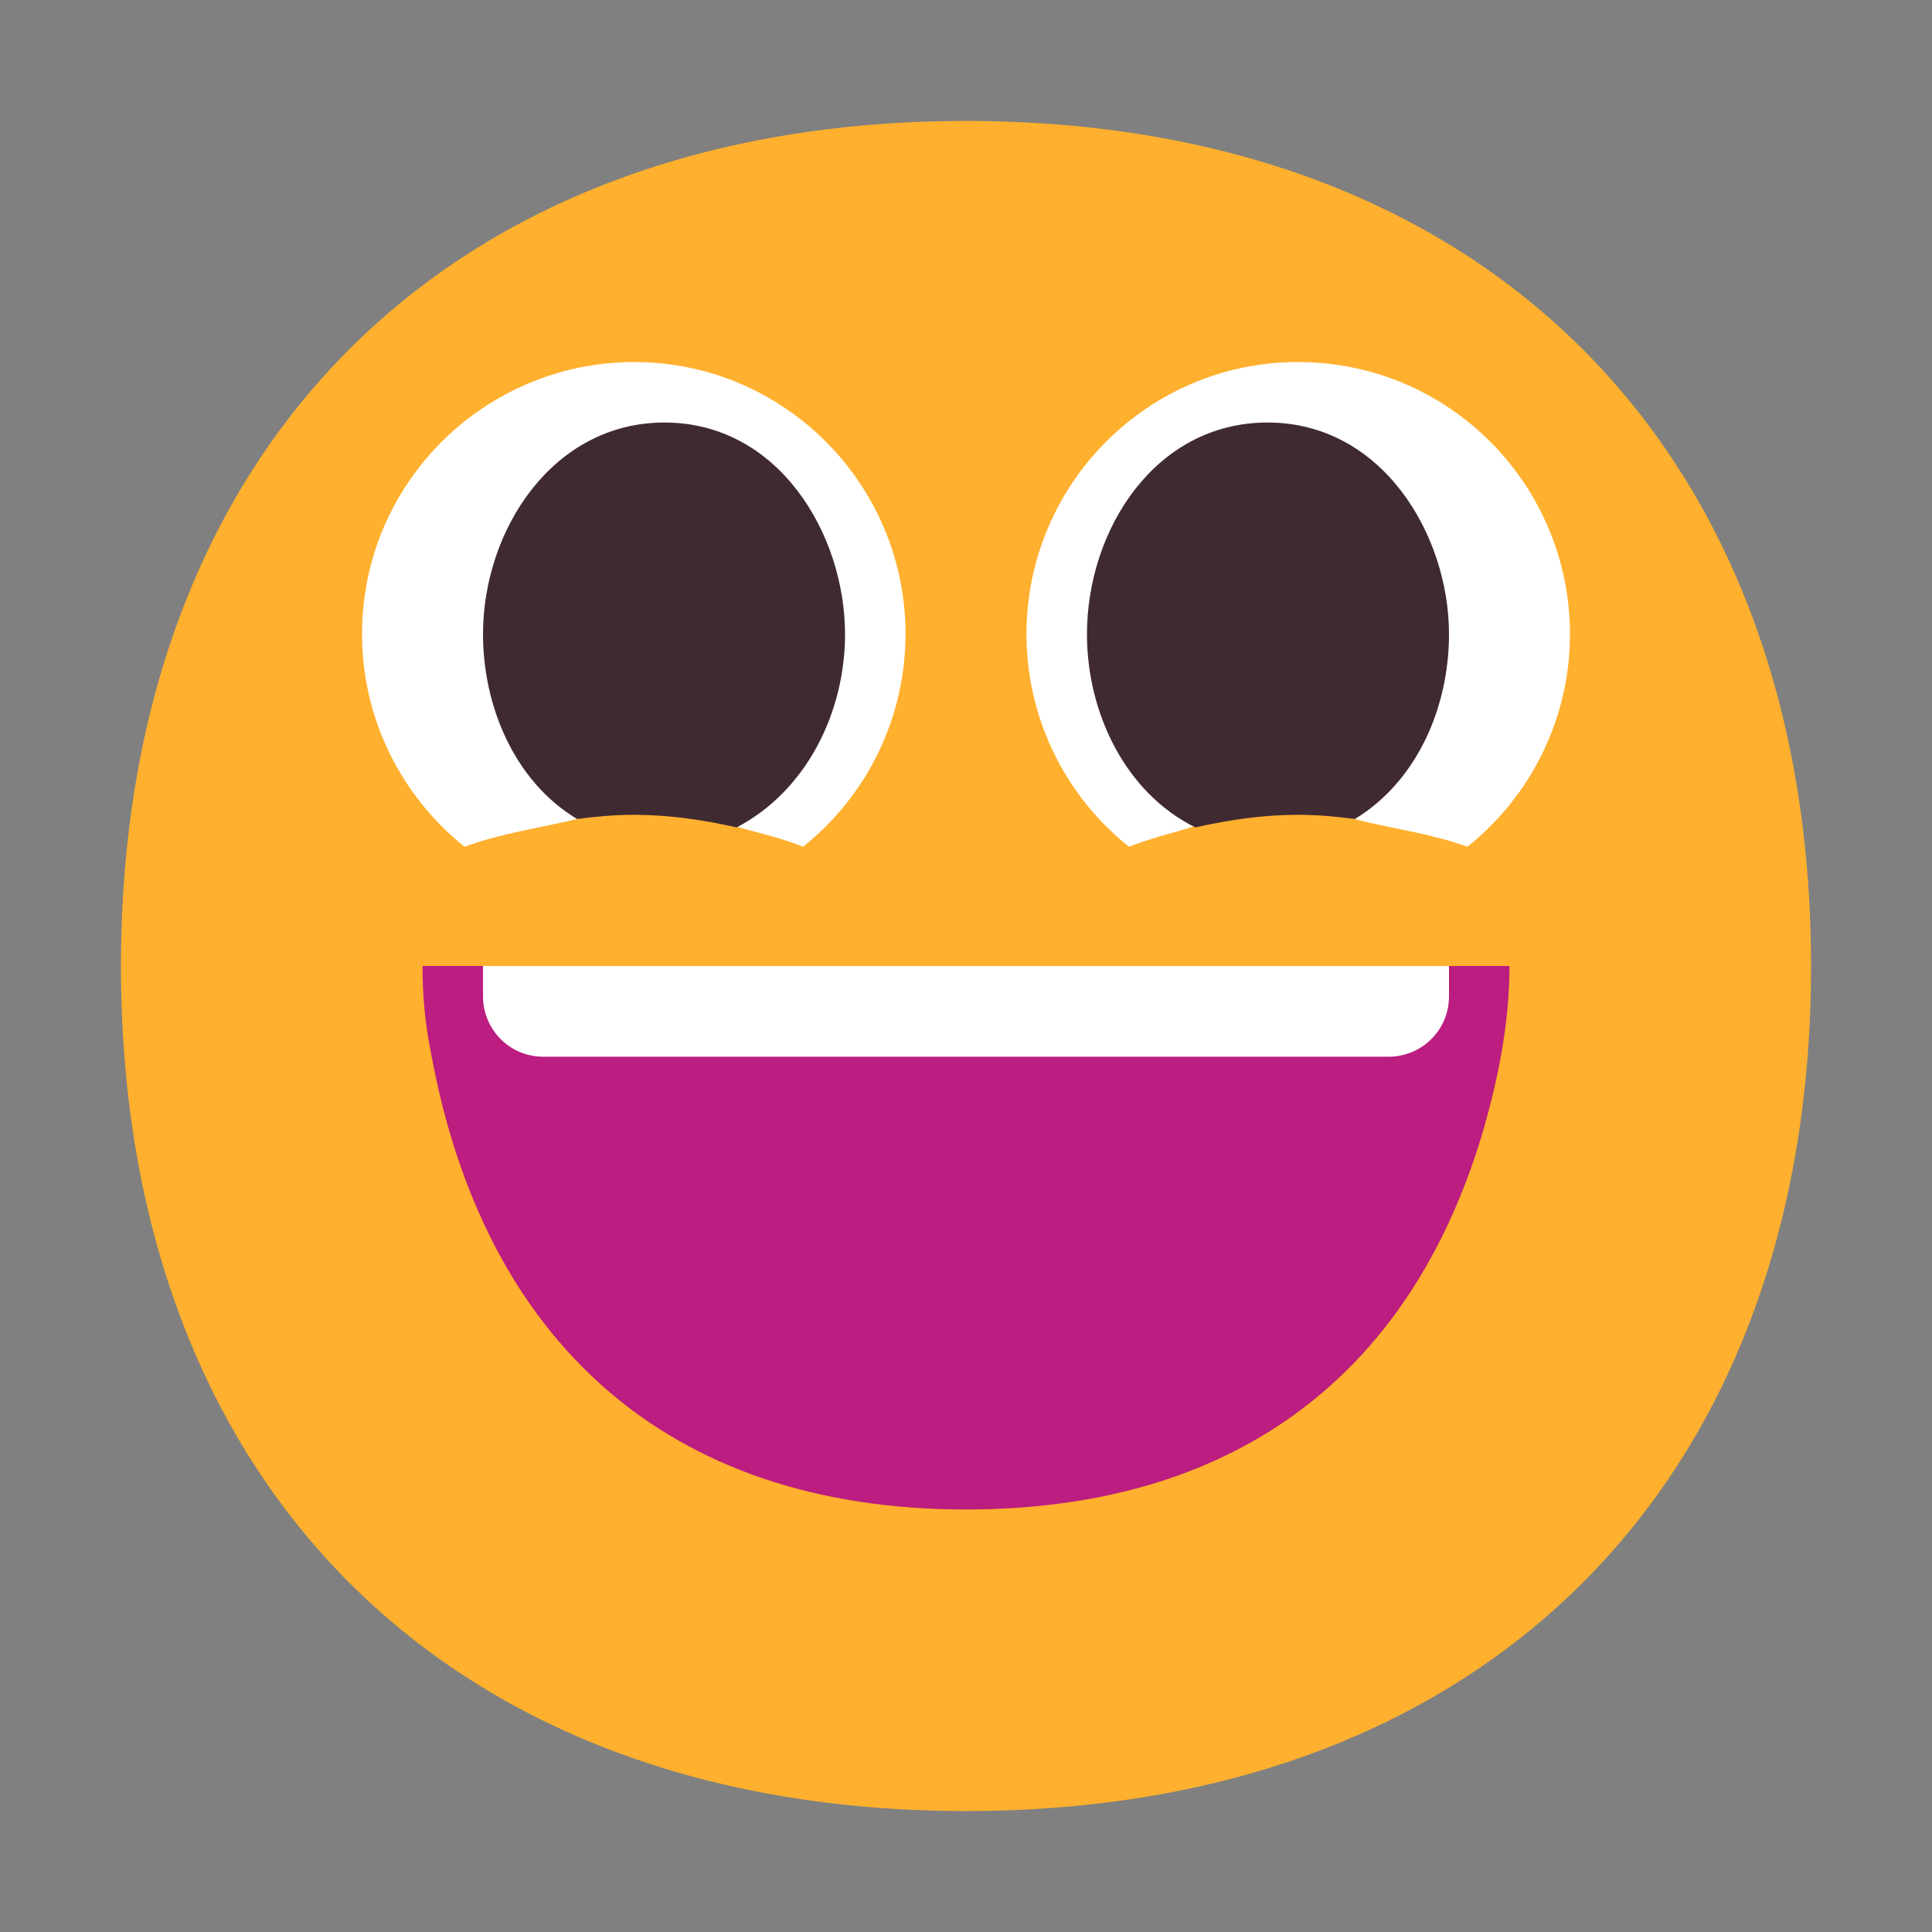 <svg version="1.1" xmlns="http://www.w3.org/2000/svg" viewBox="0 0 2300 2300"><rect x="0" y="0" width="2300" height="2300" fill="#808080" stroke="none"/><g transform="scale(1,-1) translate(-256, -1869)">
		<path d="M1406-287c615 0 1006 388 1006 1006 0 615-388 1006-1006 1006-615 0-1006-388-1006-1006 0-615 388-1006 1006-1006 z" fill="#FFB02E"/>
		<path d="M2003 861c75 60 122 152 122 253 0 177-143 324-324 324-178 0-323-145-323-324 0-96 43-190 122-253 68 26 106 21 165 74 17-8 34-16 51-23 59-27 123-28 187-51 z M1212 861c79 63 122 157 122 253 0 179-145 324-323 324-177 0-324-143-324-324 0-101 47-193 122-253 44 16 88 22 134 33 37 8 69 25 104 41 58-56 96-47 165-74 z" fill="#FFFFFF"/>
		<path d="M1679 884c40 9 81 15 122 15 23 0 45-2 68-5 74 45 112 133 112 220 0 119-80 252-216 252-134 0-215-128-215-252 0-94 46-189 129-230 z M1133 884c84 44 129 138 129 230 0 119-79 252-215 252-133 0-216-128-216-252 0-85 37-175 112-220 23 3 45 5 68 5 41 0 82-6 122-15 z" fill="#402A32"/>
		<path d="M1406 72c294 0 519 136 613 442 20 67 34 136 34 205l-1294 0c0-35 3-69 10-103 62-341 279-544 637-544 z" fill="#BB1D80"/>
		<path d="M1909 611c39 0 72 31 72 72l0 36-1150 0 0-36c0-39 31-72 72-72l1006 0 z" fill="#FFFFFF"/>
	</g></svg>
